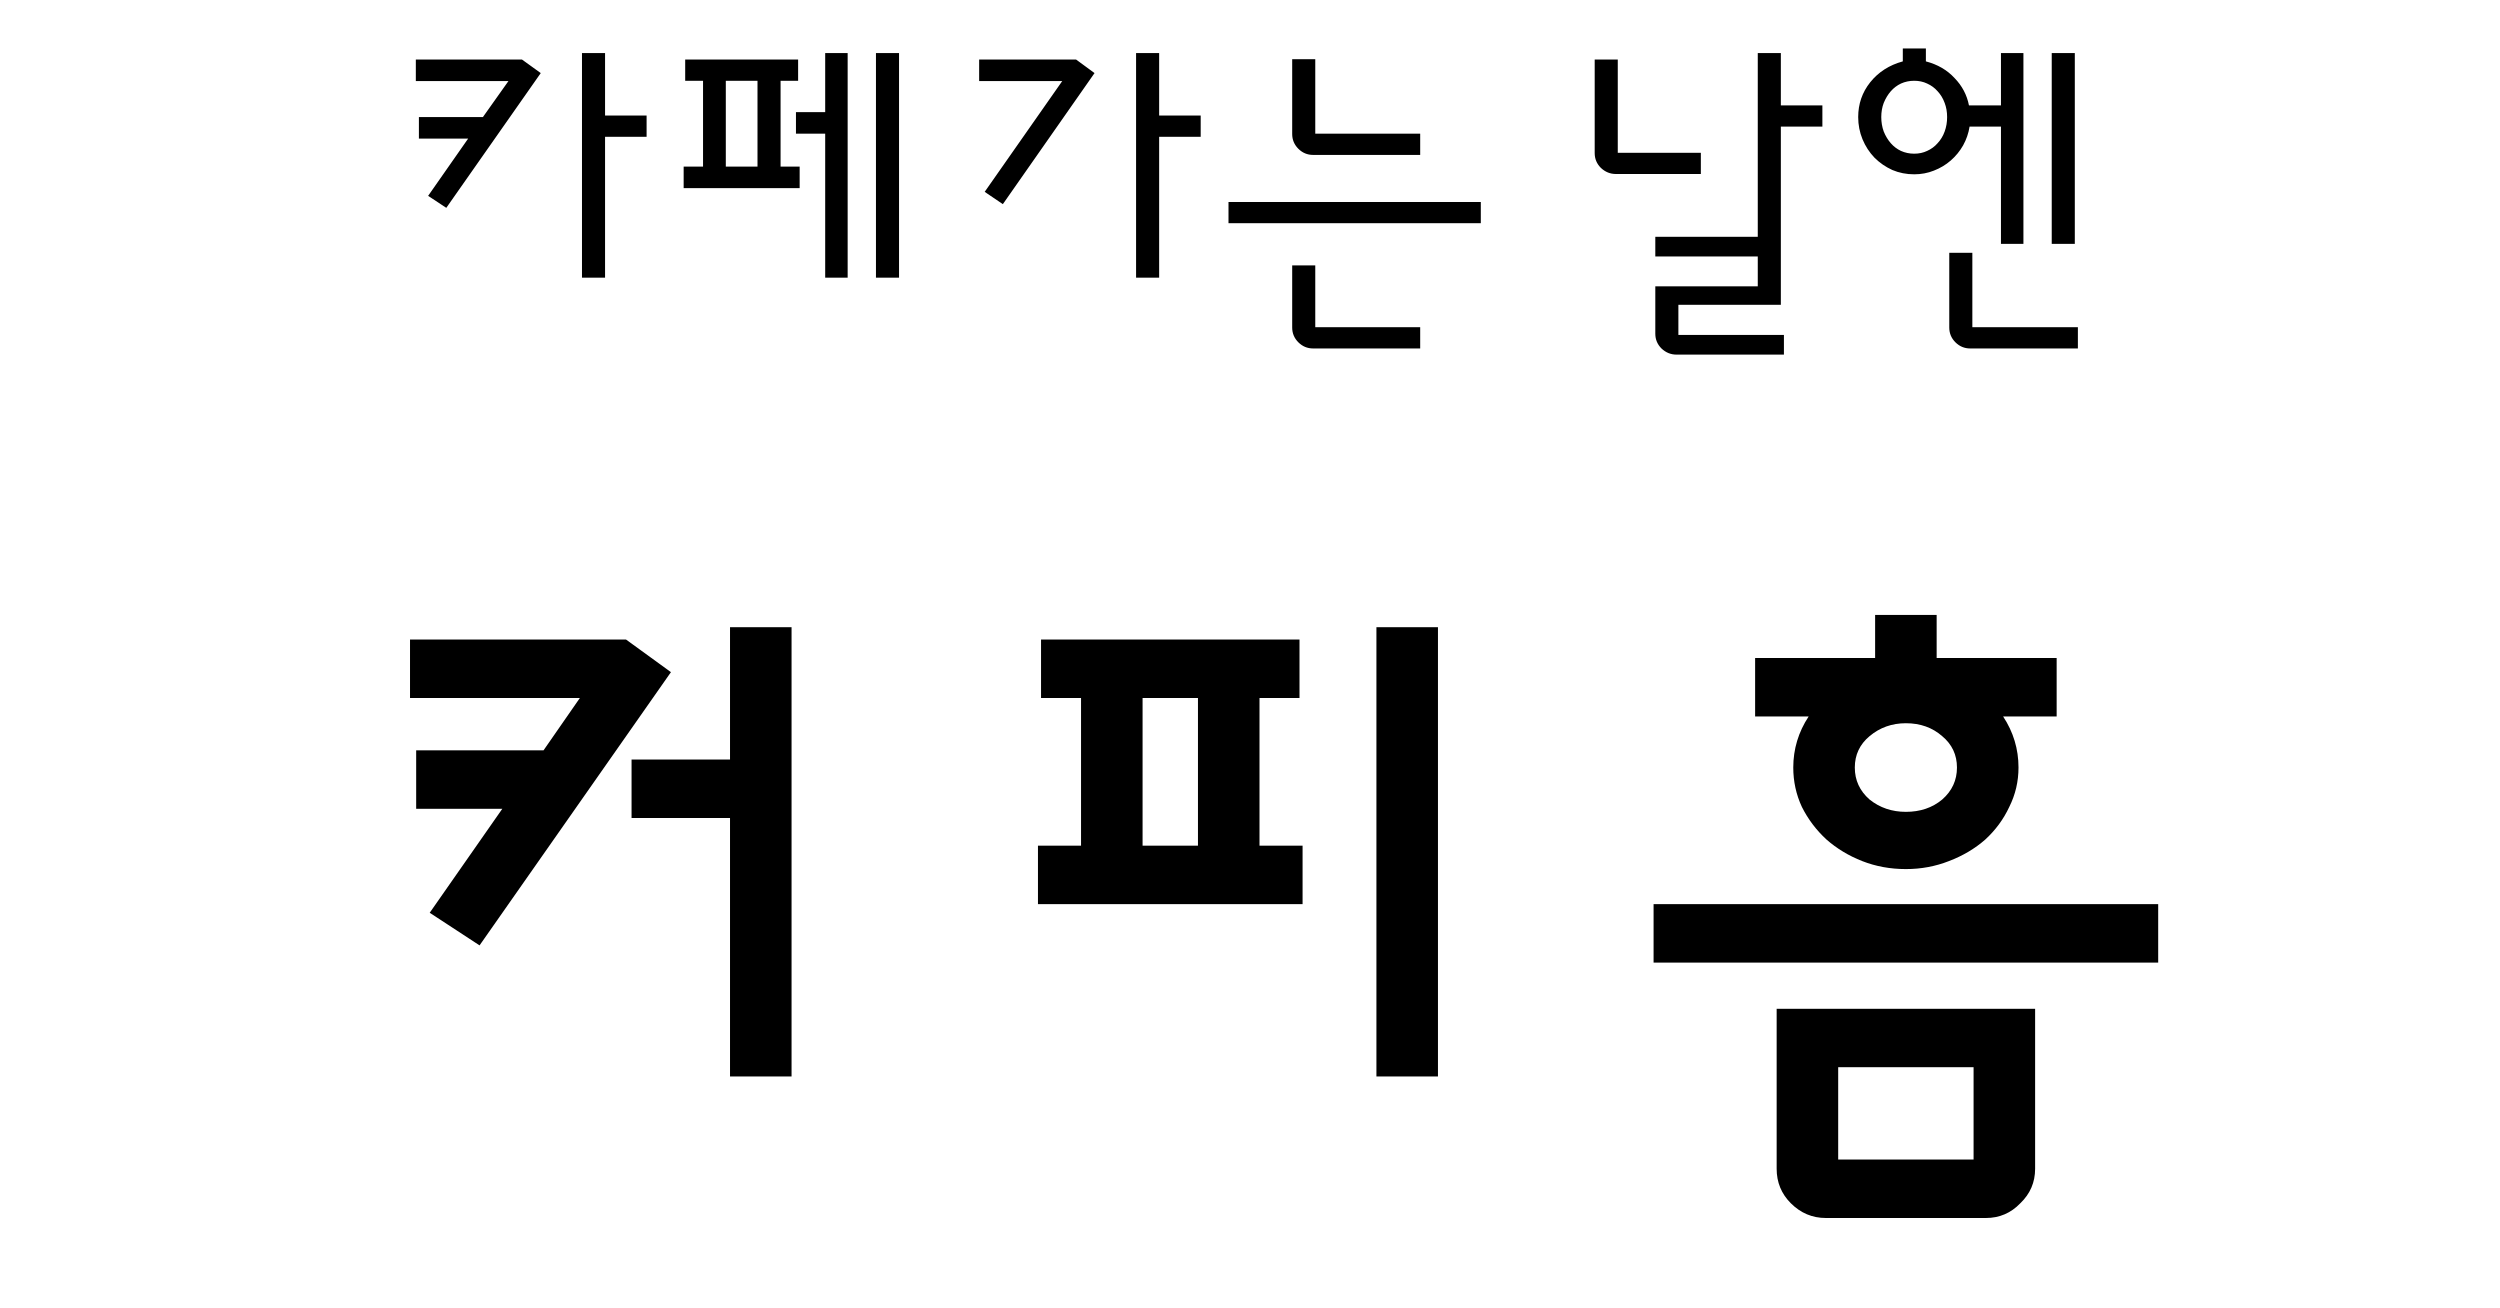 <svg width="130" height="68" viewBox="0 0 130 68" fill="none" xmlns="http://www.w3.org/2000/svg">
<path d="M33.623 7.112V6.008H31.463V2.76H30.263V14.44H31.463V7.112H33.623ZM24.343 7.208L22.263 10.184L23.207 10.808L28.119 3.8L27.143 3.096H21.623V4.216H26.439L25.111 6.088H21.783V7.208H24.343ZM46.75 14.44V2.76H45.55V14.44H46.75ZM44.078 14.44V2.76H42.91V5.832H41.39V6.952H42.91V14.44H44.078ZM37.742 8.664V4.2H39.39V8.664H37.742ZM41.582 9.784V8.664H40.59V4.2H41.502V3.096H35.63V4.2H36.558V8.664H35.55V9.784H41.582ZM62.436 7.112V6.008H60.276V2.76H59.076V14.44H60.276V7.112H62.436ZM56.916 3.8L55.956 3.096H50.916V4.216H55.236L51.204 9.976L52.148 10.616L56.916 3.8ZM73.85 8.056V6.952H68.394V3.08H67.194V6.968C67.194 7.267 67.301 7.523 67.514 7.736C67.728 7.949 67.984 8.056 68.282 8.056H73.85ZM77.002 11.608V10.504H63.882V11.608H77.002ZM73.85 18.12V17.016H68.394V13.8H67.194V17.032C67.194 17.331 67.301 17.587 67.514 17.8C67.728 18.013 67.984 18.12 68.282 18.12H73.85ZM94.764 6.584V5.48H92.604V2.76H91.404V12.312H86.076V13.336H91.404V14.888H86.076V17.352C86.076 17.651 86.183 17.907 86.396 18.12C86.62 18.333 86.881 18.44 87.18 18.44H92.764V17.416H87.276V15.848H92.604V12.312V6.584H94.764ZM88.444 9.048V7.944H84.124V3.096H82.924V7.96C82.924 8.259 83.031 8.515 83.244 8.728C83.468 8.941 83.729 9.048 84.028 9.048H88.444ZM107.89 12.68V2.76H106.69V12.68H107.89ZM102.418 6.584H104.05V12.68H105.218V2.76H104.05V5.48H102.386C102.28 4.936 102.029 4.461 101.634 4.056C101.25 3.64 100.754 3.352 100.146 3.192V2.52H98.946V3.192C98.242 3.384 97.677 3.747 97.25 4.28C96.834 4.803 96.626 5.405 96.626 6.088C96.626 6.493 96.701 6.877 96.85 7.24C97 7.603 97.208 7.923 97.474 8.2C97.741 8.467 98.05 8.68 98.402 8.84C98.754 8.989 99.133 9.064 99.538 9.064C99.901 9.064 100.242 9 100.562 8.872C100.893 8.744 101.186 8.568 101.442 8.344C101.698 8.12 101.912 7.859 102.082 7.56C102.253 7.251 102.365 6.925 102.418 6.584ZM101.25 6.088C101.25 6.355 101.208 6.605 101.122 6.84C101.037 7.075 100.914 7.277 100.754 7.448C100.605 7.619 100.424 7.752 100.21 7.848C100.008 7.944 99.784 7.992 99.538 7.992C99.293 7.992 99.064 7.944 98.85 7.848C98.648 7.752 98.472 7.619 98.322 7.448C98.173 7.277 98.05 7.075 97.954 6.84C97.869 6.605 97.826 6.355 97.826 6.088C97.826 5.821 97.869 5.576 97.954 5.352C98.05 5.117 98.173 4.915 98.322 4.744C98.472 4.573 98.648 4.44 98.85 4.344C99.064 4.248 99.293 4.2 99.538 4.2C99.784 4.2 100.008 4.248 100.21 4.344C100.424 4.44 100.605 4.573 100.754 4.744C100.914 4.915 101.037 5.117 101.122 5.352C101.208 5.576 101.25 5.821 101.25 6.088ZM108.05 18.12V17.016H102.562V13.144H101.362V17.032C101.362 17.331 101.469 17.587 101.682 17.8C101.896 18.013 102.152 18.12 102.45 18.12H108.05Z" fill="black"/>
<path d="M41.161 55.976V32.616H37.961V39.496H32.841V42.536H37.961V55.976H41.161ZM26.121 42.056L22.345 47.464L24.937 49.16L34.889 34.952L32.553 33.256H21.321V36.296H30.153L28.265 39.016H21.641V42.056H26.121ZM74.774 55.976V32.616H71.574V55.976H74.774ZM59.414 43.976V36.296H62.294V43.976H59.414ZM67.734 47.016V43.976H65.494V36.296H67.574V33.256H54.134V36.296H56.214V43.976H53.974V47.016H67.734ZM104.962 39.912C104.962 38.952 104.696 38.067 104.162 37.256H106.946V34.216H100.706V31.976H97.506V34.216H91.266V37.256H94.05C93.517 38.067 93.25 38.952 93.25 39.912C93.25 40.637 93.4 41.32 93.698 41.96C94.018 42.6 94.445 43.165 94.978 43.656C95.512 44.125 96.13 44.499 96.834 44.776C97.538 45.053 98.296 45.192 99.106 45.192C99.896 45.192 100.642 45.053 101.346 44.776C102.072 44.499 102.701 44.125 103.234 43.656C103.768 43.165 104.184 42.6 104.482 41.96C104.802 41.32 104.962 40.637 104.962 39.912ZM101.762 39.912C101.762 40.573 101.506 41.128 100.994 41.576C100.482 42.003 99.853 42.216 99.106 42.216C98.381 42.216 97.752 42.003 97.218 41.576C96.706 41.128 96.45 40.573 96.45 39.912C96.45 39.251 96.706 38.707 97.218 38.28C97.752 37.832 98.381 37.608 99.106 37.608C99.853 37.608 100.482 37.832 100.994 38.28C101.506 38.707 101.762 39.251 101.762 39.912ZM112.226 50.056V47.016H85.986V50.056H112.226ZM105.826 60.776V52.456H92.386V60.776C92.386 61.48 92.632 62.077 93.122 62.568C93.634 63.08 94.242 63.336 94.946 63.336H103.266C103.97 63.336 104.568 63.08 105.058 62.568C105.57 62.077 105.826 61.48 105.826 60.776ZM102.626 60.296H95.586V55.496H102.626V60.296Z" fill="black"/>
</svg>
